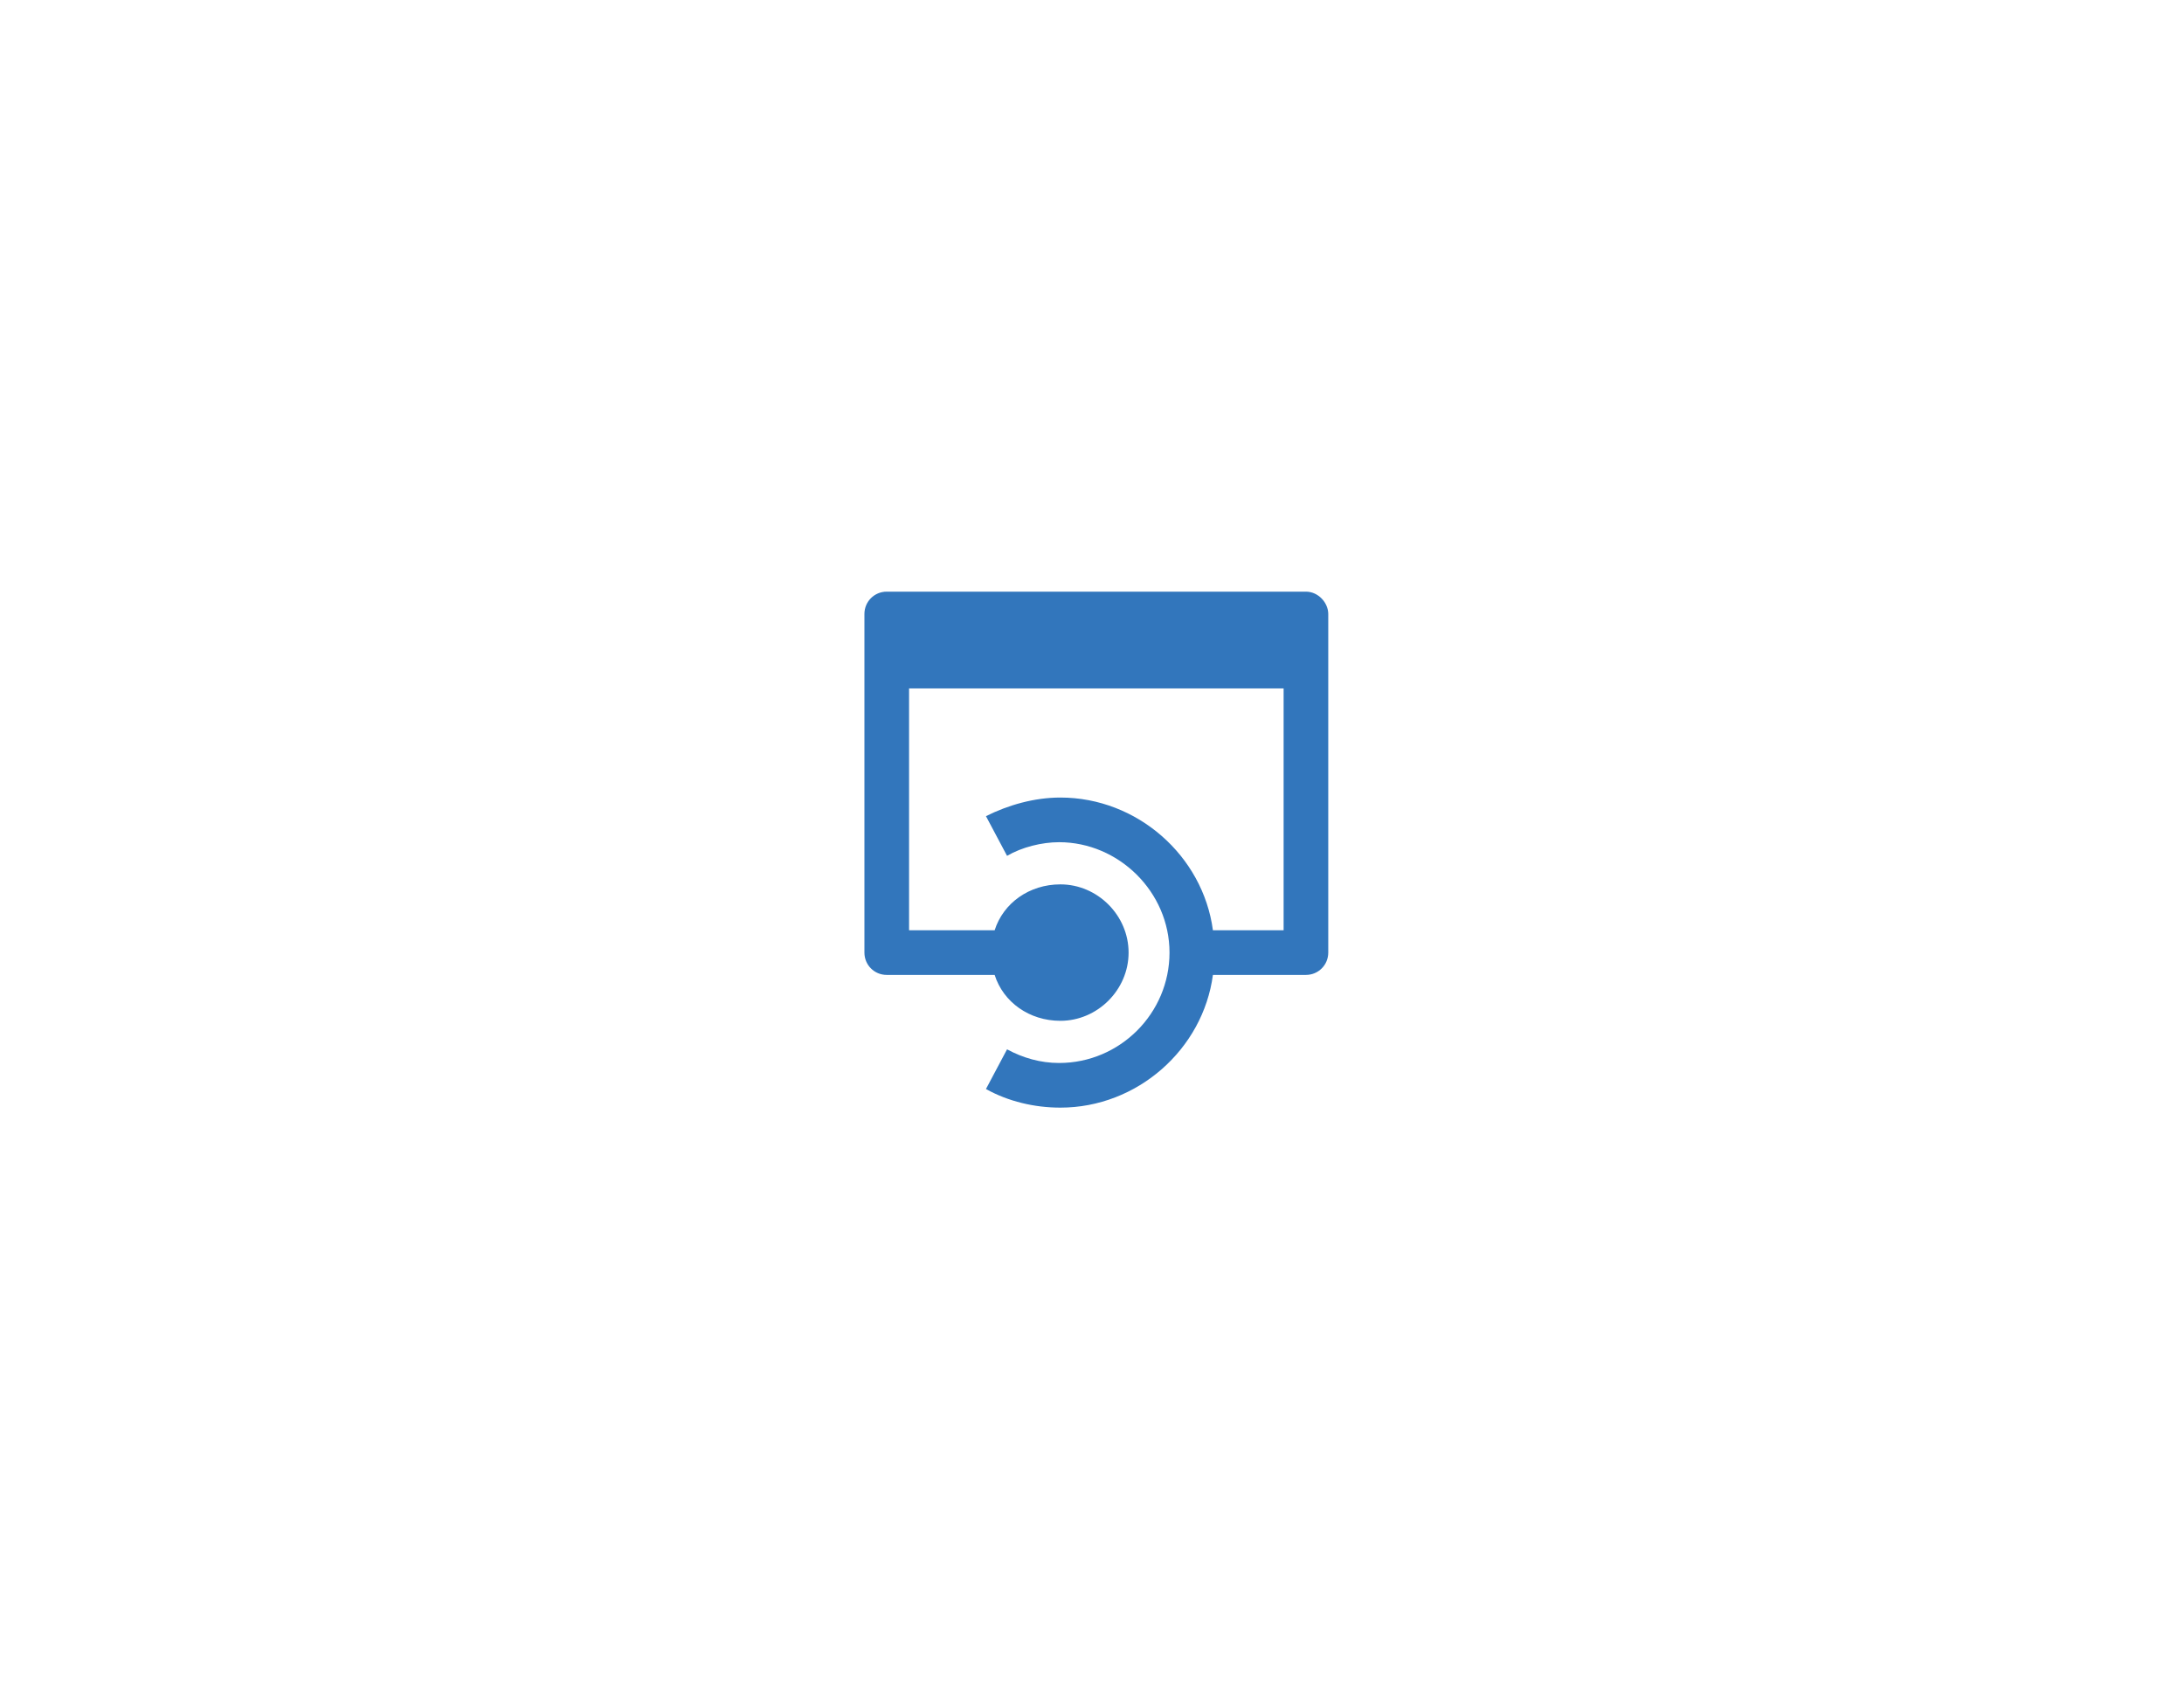<?xml version="1.0" encoding="utf-8"?>
<!-- Generator: Adobe Illustrator 18.1.0, SVG Export Plug-In . SVG Version: 6.00 Build 0)  -->
<!DOCTYPE svg PUBLIC "-//W3C//DTD SVG 1.0//EN" "http://www.w3.org/TR/2001/REC-SVG-20010904/DTD/svg10.dtd">
<svg version="1.0" id="Layer_1" xmlns="http://www.w3.org/2000/svg" xmlns:xlink="http://www.w3.org/1999/xlink" x="0px" y="0px"
	 viewBox="0 0 176.1 136.1" enable-background="new 0 0 176.1 136.1" xml:space="preserve">
<path fill="#3276BC" d="M105.3,47.7H71.5c-1,0-1.8,0.8-1.8,1.8v27.3c0,1,0.8,1.8,1.8,1.8h8.7c0.7,2.2,2.8,3.7,5.3,3.7
	c3,0,5.5-2.5,5.5-5.5s-2.5-5.5-5.5-5.5c-2.5,0-4.6,1.5-5.3,3.7h-6.9V55.5h30.2V75h-5.7c-0.8-6-6.1-10.7-12.3-10.7
	c-2.1,0-4.2,0.6-6,1.5l1.7,3.2c1.2-0.7,2.8-1.1,4.2-1.1c4.8,0,8.9,4,8.9,8.9s-4,8.9-8.9,8.9c-1.5,0-2.9-0.4-4.2-1.1l-1.7,3.2
	c1.8,1,3.9,1.5,6,1.5c6.2,0,11.5-4.7,12.3-10.7h7.5c1,0,1.8-0.8,1.8-1.8V49.5C107.1,48.6,106.3,47.7,105.3,47.7z"/>
</svg>
